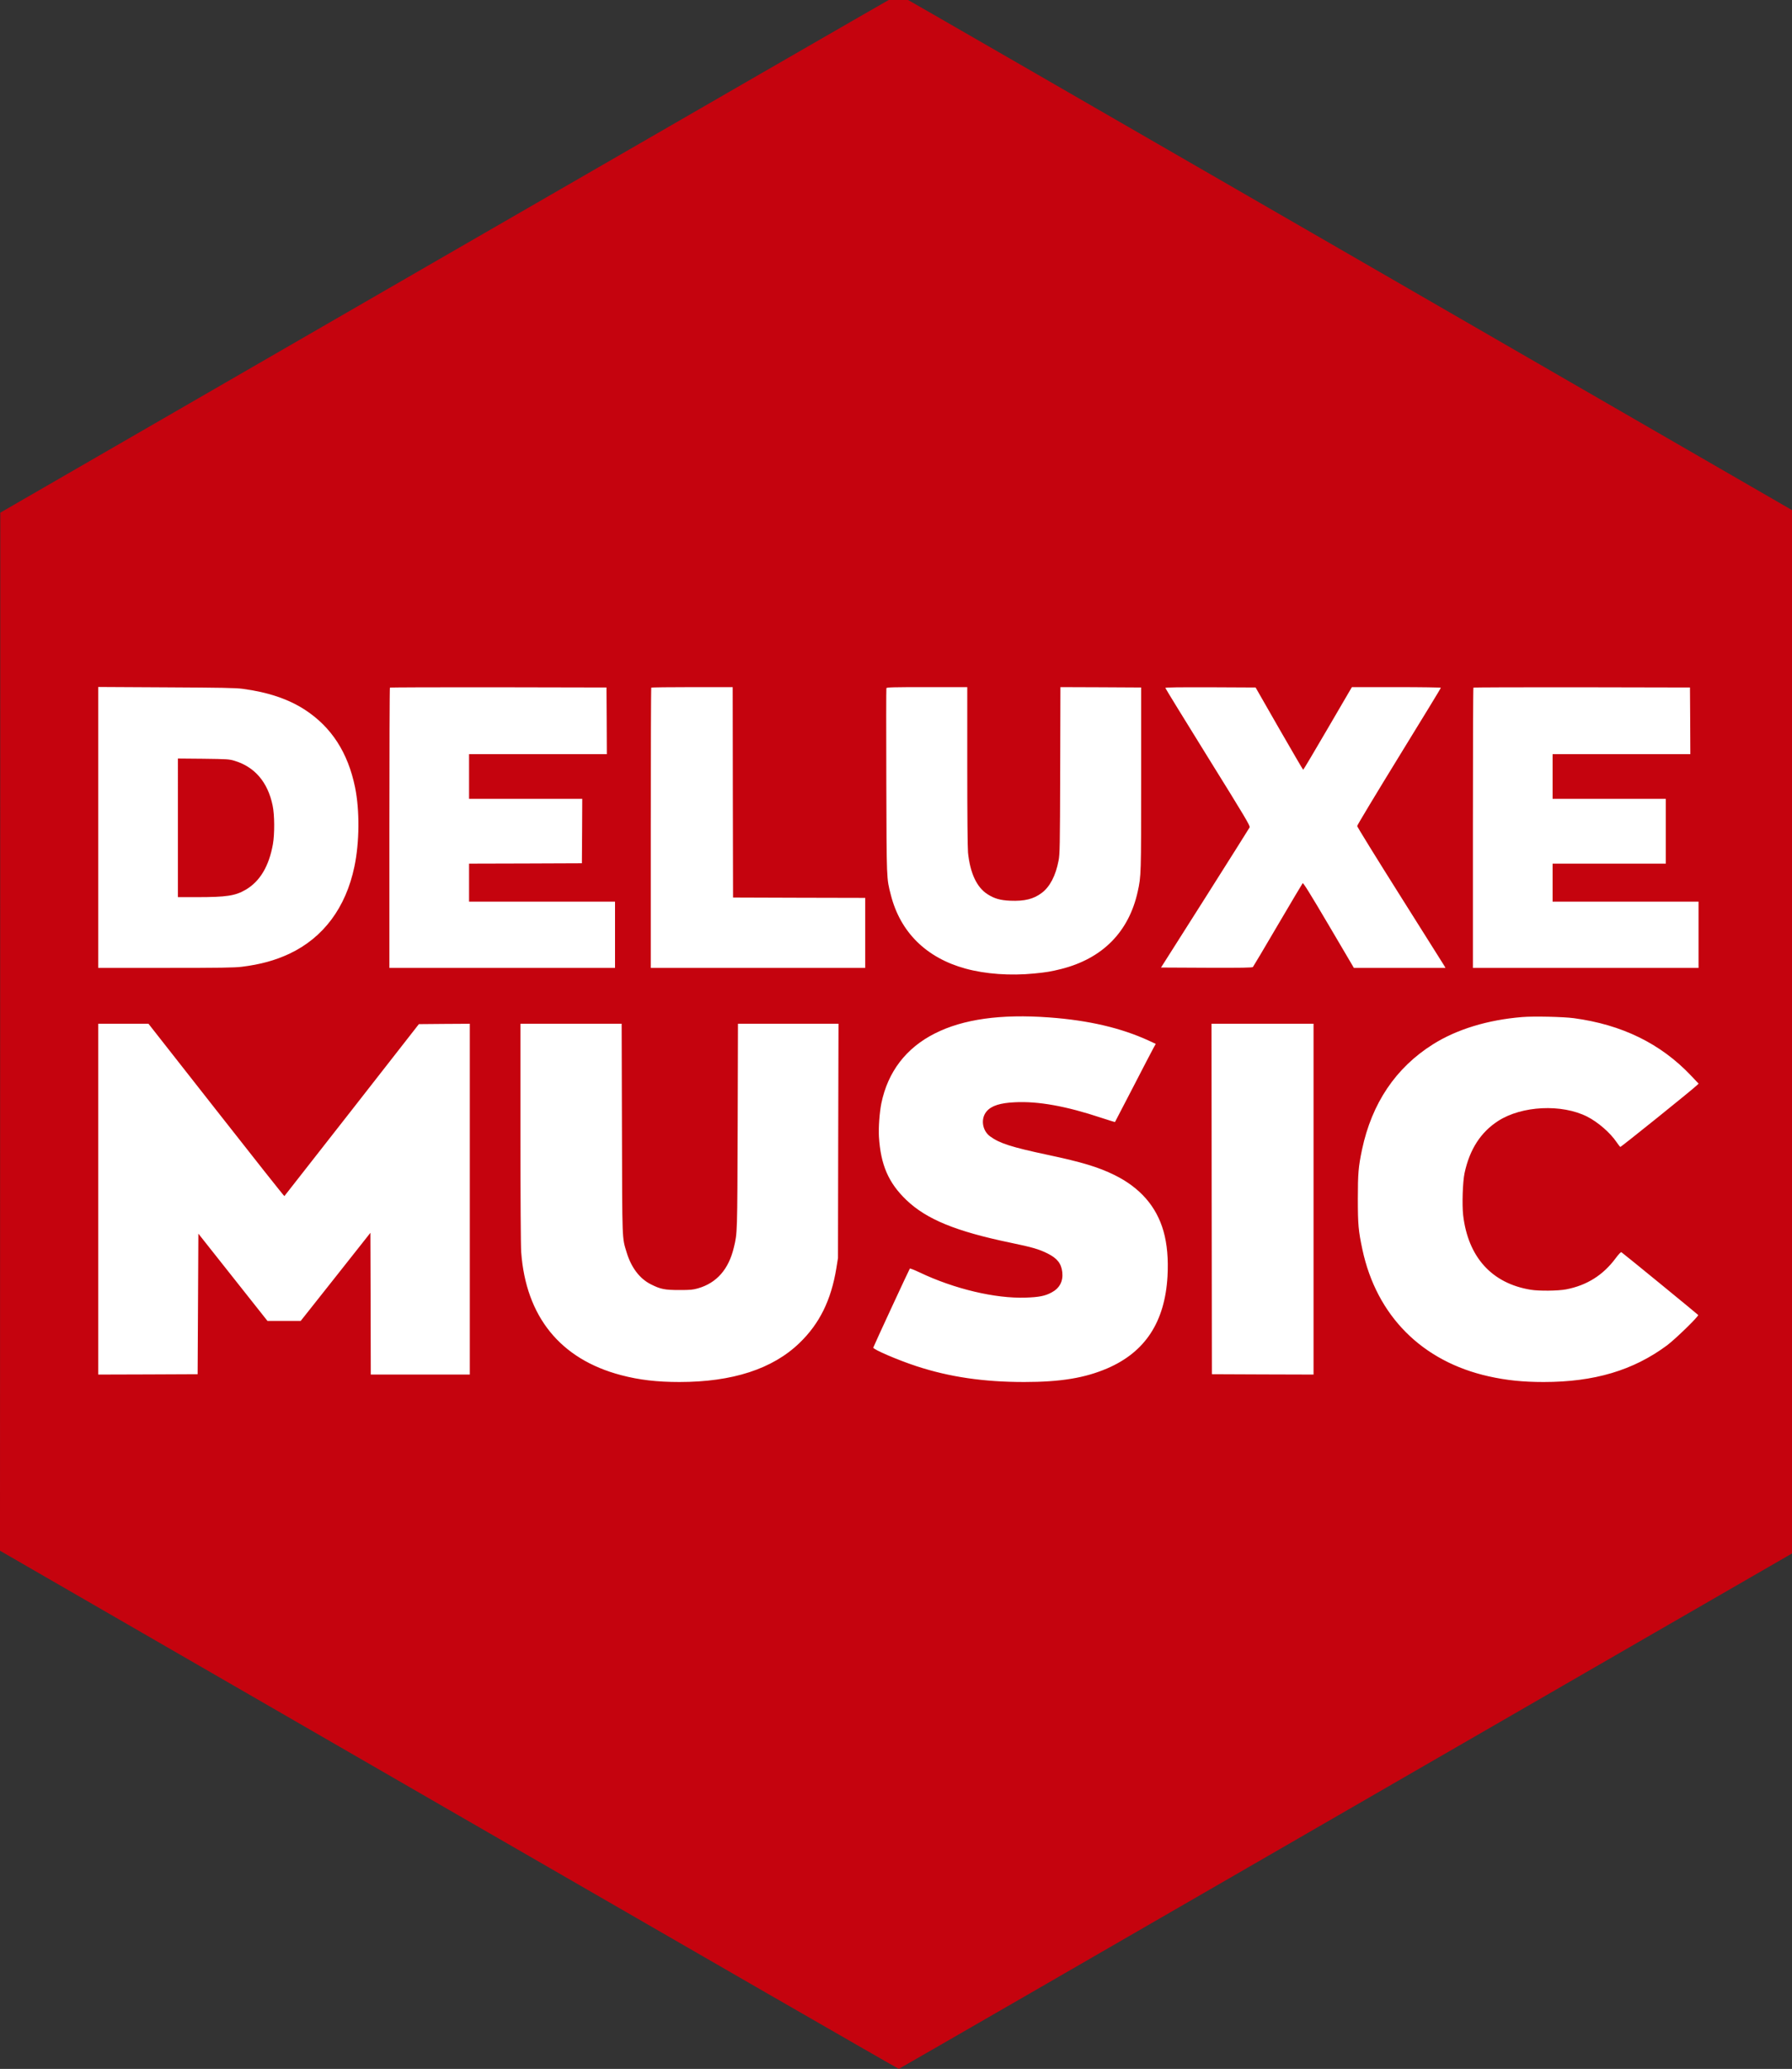 <svg width="433.15" height="500" version="1.1" viewBox="-408.02 -1090.9 433.15 500" xmlns="http://www.w3.org/2000/svg">
 <rect x="-408.02" y="-1090.9" width="433.15" height="500" fill="#333333" stroke="none"/>
 <g transform="matrix(.018 0 0 -.018 -408.04 -590.76)">
  <rect transform="scale(1,-1)" x="678.59" y="-19682" width="22910" height="12139" fill="#fff"/>
  <path d="m6030 24381-6025-3479-2-6969-2-6968 6030-3480c3316-1914 6034-3479 6040-3477 6 1 2631 1515 5832 3364 3202 1849 6226 3593 6226 3593l-2 6969-2 6968-6025 3479c-3314 1913-6029 3479-6035 3479-5 0-2721-1566-6035-3479zm-2770-5844c341-45 616-138 837-282 355-232 576-573 672-1040 63-308 60-740-9-1066-115-550-417-954-873-1169-190-89-389-144-640-175-100-12-283-15-1024-15h-903v3772l913-5c744-4 933-7 1027-20zm4888-429 2-448h-1850v-600h1520l-2-432-3-433-757-3-758-2v-510h1960v-890h-3030v1878c0 1033 3 1882 7 1885 3 4 659 6 1457 5l1451-3zm1694-960 3-1413 888-3 887-2v-940h-2880v1878c0 1033 3 1882 7 1885 3 4 251 7 550 7h543zm3148 353c0-654 4-1099 10-1162 28-275 117-467 261-559 92-59 170-82 305-88 193-8 314 22 423 104 111 83 188 231 227 434 17 88 19 179 22 1213l3 1117 542-2 542-3v-1225c0-1292 0-1306-46-1515-119-542-473-900-1029-1040-136-34-196-44-360-60-320-32-657-8-925 66-525 144-874 488-1001 988-59 228-57 191-61 1530-2 678-2 1240 1 1247 4 12 97 14 546 14h540zm4188 502c175-304 320-553 323-553 4 0 152 250 330 555l324 555h597c337 0 598-4 598-9s-253-420-562-922c-309-503-562-923-562-934s258-429 574-930c315-500 582-925 593-942l19-33h-1230l-338 574c-253 429-342 572-350 563-6-7-156-259-334-562-177-302-328-556-334-563-9-9-142-12-623-10l-611 3 590 930c324 512 594 940 600 952 9 19-57 131-561 942-314 506-571 925-571 930 0 8 180 10 606 9l606-3zm5520 105 2-448h-1850v-600h1520v-870h-1520v-510h1960v-890h-3030v1878c0 1033 3 1882 7 1885 3 4 659 6 1457 5l1451-3zm-8608-3983c532-39 968-141 1343-314l88-41-34-62c-19-35-142-270-272-523-131-253-239-462-241-464s-85 24-186 57c-469 156-845 224-1158 208-198-9-313-46-378-120-85-97-63-260 46-339 126-92 287-144 772-247 461-98 679-164 895-270 344-169 565-421 660-754 49-171 67-378 54-607-35-613-300-1017-809-1236-300-129-628-183-1115-183-544 0-1002 67-1445 212-246 80-588 227-582 250 5 20 483 1052 491 1061 4 4 63-19 132-52 467-222 1016-352 1424-338 180 6 259 22 347 69 108 57 157 150 144 272-13 117-67 186-196 251-116 58-204 84-503 146-730 152-1125 314-1395 573-240 230-345 472-368 851-7 120 8 324 32 445 87 424 331 744 717 939 380 193 887 264 1537 216zm7045-10c647-87 1166-341 1573-770l103-109-23-22c-68-65-1022-833-1029-828-5 3-27 32-50 65-85 126-250 269-394 342-342 173-878 147-1196-58-234-151-383-382-451-700-25-119-35-421-19-564 66-564 384-916 906-1002 113-19 369-16 478 5 278 54 496 191 664 418 40 54 70 85 77 81 22-13 1025-834 1031-843 10-17-303-321-417-407-454-337-978-493-1658-493-279 0-500 23-737 76-897 200-1507 814-1697 1704-53 249-61 332-61 680 0 341 8 431 56 660 132 623 453 1100 954 1415 318 200 732 327 1195 365 154 13 554 4 695-15zm-18230-1234c500-638 912-1158 915-1155s410 524 906 1157l900 1152 342 3 342 2v-4710h-1330l-2 951-3 952-468-592-468-591h-446l-928 1172-5-943-5-944-667-3-668-2v4710h675zm5448-248c4-1542 1-1458 63-1663 62-204 176-354 327-429 129-65 185-76 382-76 148 0 180 3 250 23 250 72 412 256 481 550 47 193 46 182 51 1630l4 1372h1350l-4-1572-3-1573-22-138c-70-428-226-744-495-1003-361-349-901-524-1612-524-301 0-541 28-783 92-816 214-1279 785-1342 1653-6 84-10 721-10 1603v1462h1359zm9287-948v-2355l-682 2-683 3-3 2353-2 2352h1370z" fill="#c5030e" Googl="true"/>
  <path d="m2390 16671v-931h253c401 0 518 18 658 100 191 112 312 315 365 611 24 138 23 394-4 520-65 313-240 518-512 600-70 21-97 23-417 27l-343 3z" fill="#c5030e"/>
 </g>
</svg>
